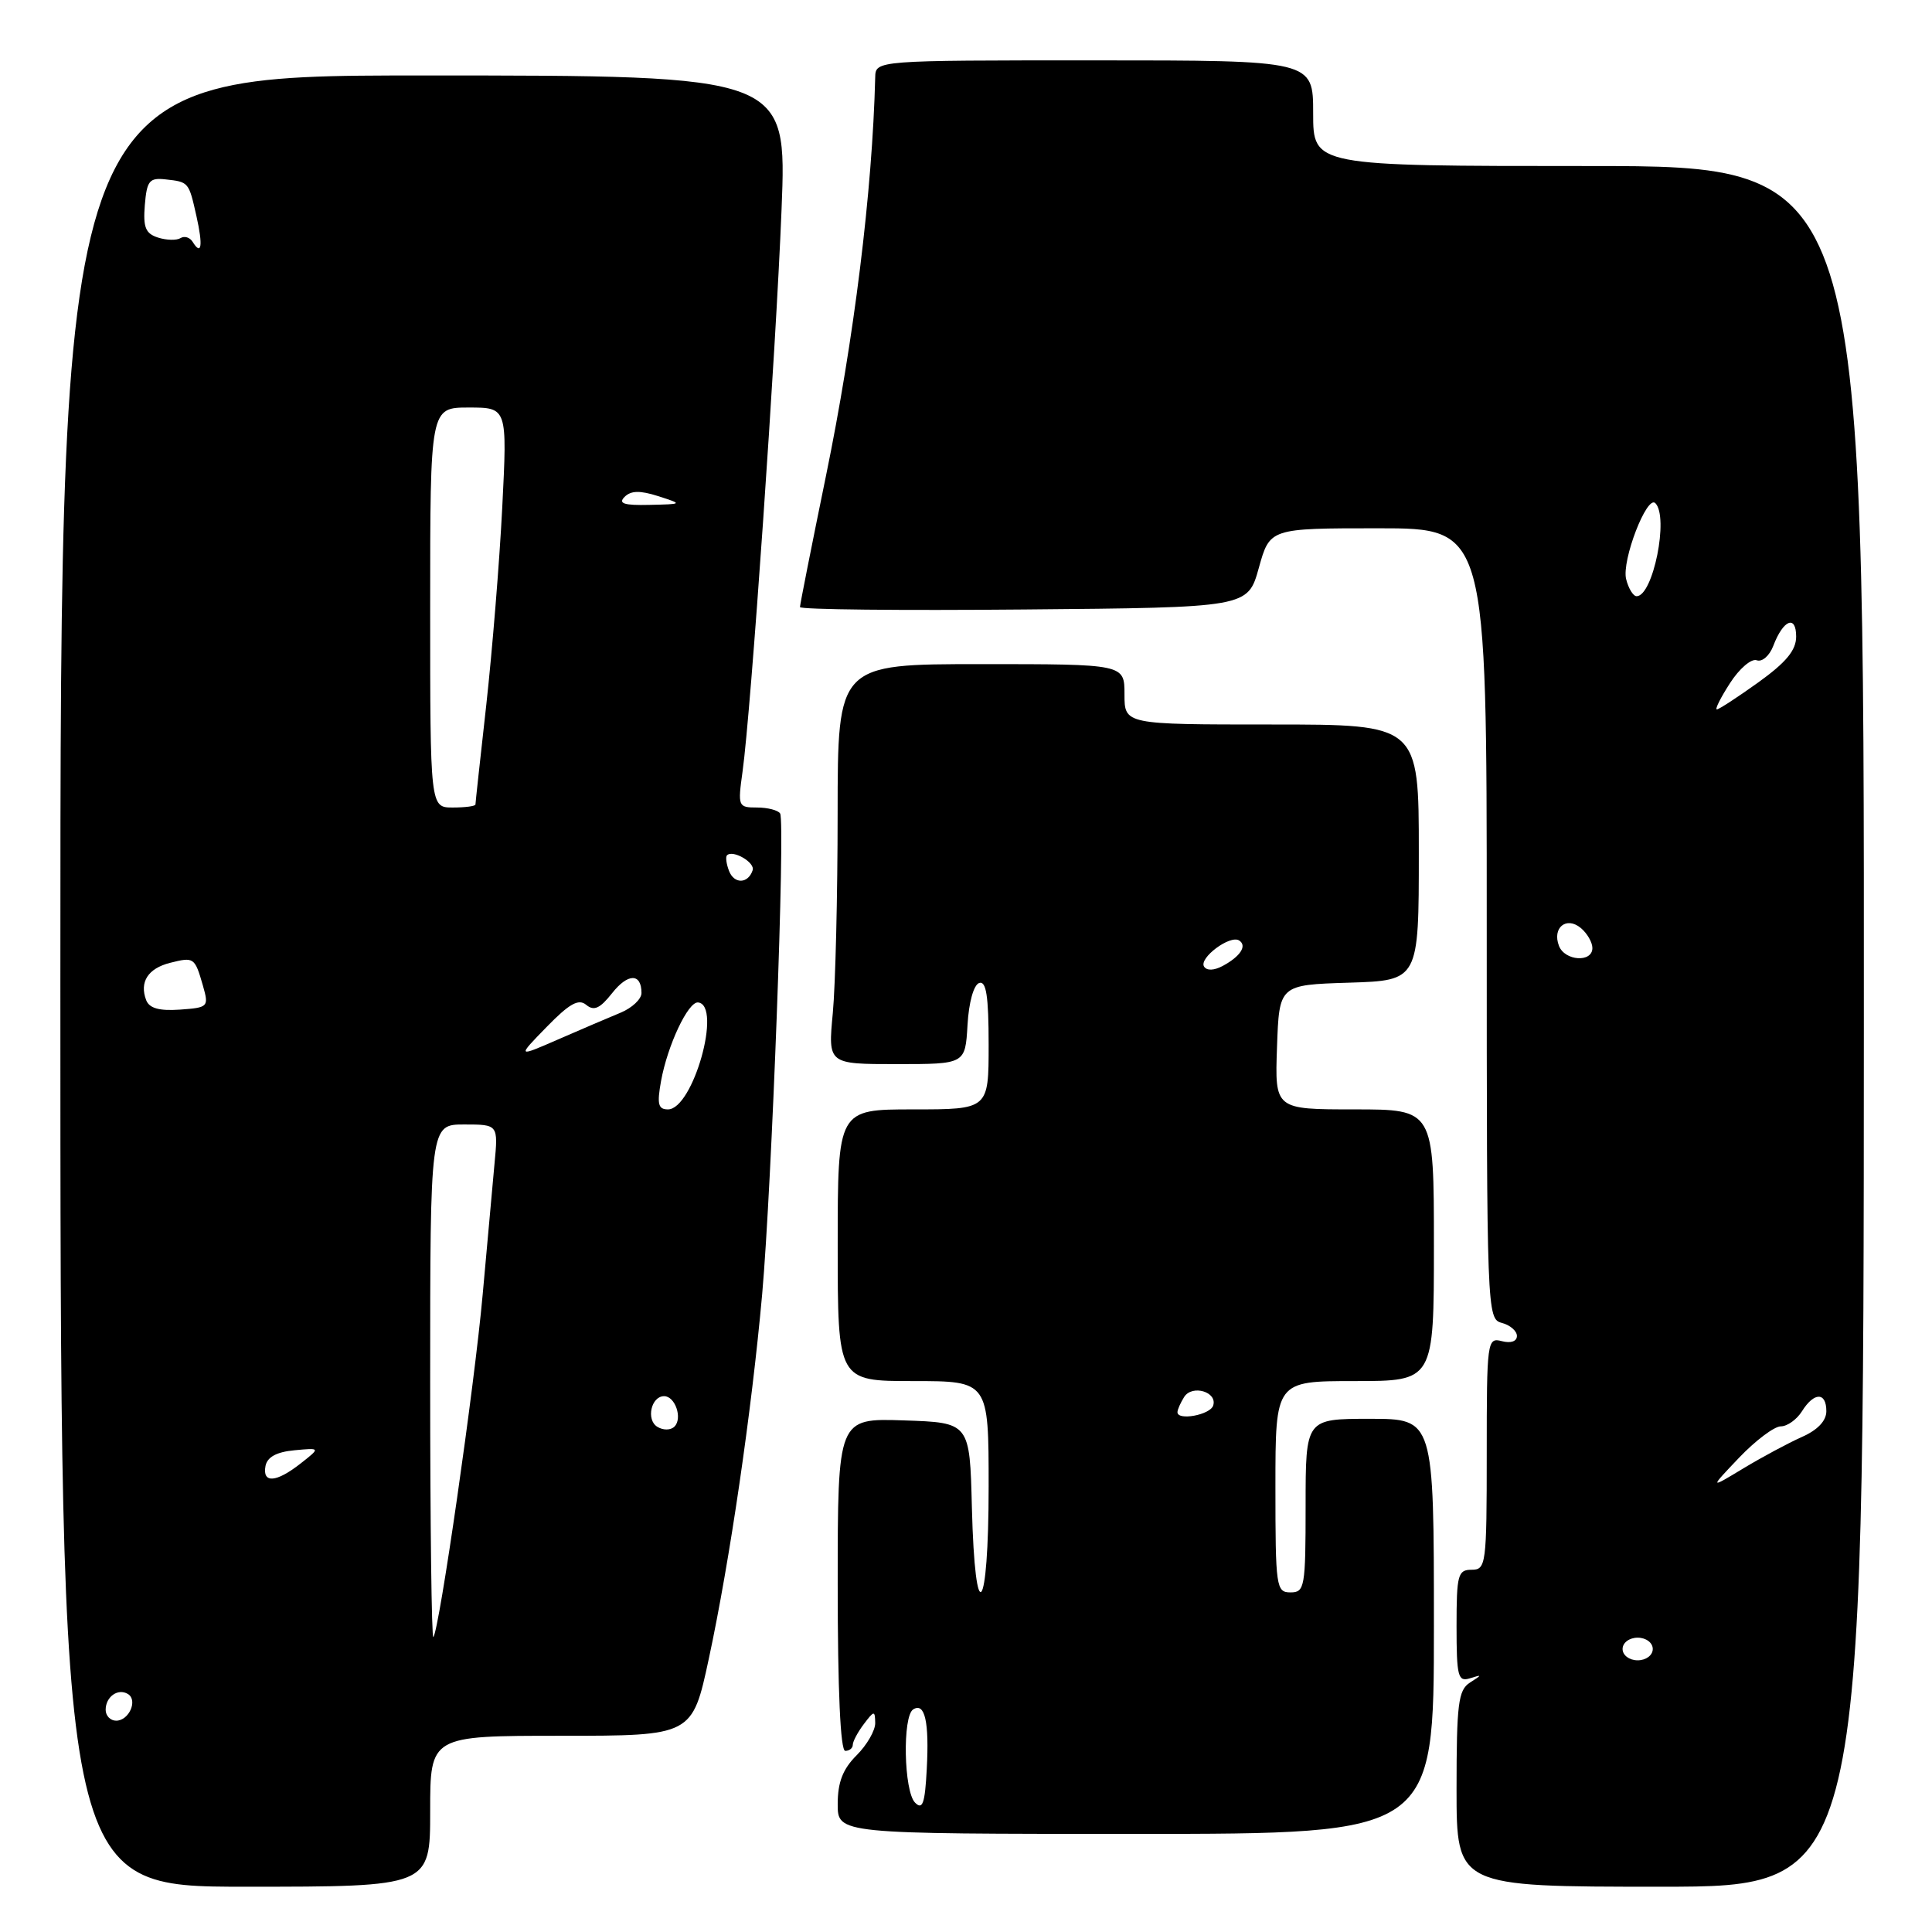 <?xml version="1.0" encoding="UTF-8" standalone="no"?>
<!DOCTYPE svg PUBLIC "-//W3C//DTD SVG 1.1//EN" "http://www.w3.org/Graphics/SVG/1.1/DTD/svg11.dtd" >
<svg xmlns="http://www.w3.org/2000/svg" xmlns:xlink="http://www.w3.org/1999/xlink" version="1.1" viewBox="0 0 256 256">
 <g >
 <path fill="currentColor"
d=" M 57.00 240.00 C 57.00 230.00 57.00 230.00 74.36 230.00 C 91.73 230.00 91.73 230.00 93.93 219.75 C 96.70 206.85 99.59 187.06 100.99 171.50 C 102.26 157.22 104.07 108.92 103.37 107.79 C 103.10 107.36 101.72 107.00 100.31 107.00 C 97.80 107.00 97.75 106.86 98.39 102.25 C 99.50 94.33 102.81 46.66 103.56 27.75 C 104.27 10.00 104.27 10.00 56.13 10.00 C 8.00 10.00 8.00 10.00 8.00 130.00 C 8.00 250.00 8.00 250.00 32.50 250.00 C 57.00 250.00 57.00 250.00 57.00 240.00 Z  M 246.97 136.00 C 247.01 22.00 247.01 22.00 210.51 22.00 C 174.00 22.00 174.00 22.00 174.00 15.00 C 174.00 8.00 174.00 8.00 145.01 8.00 C 116.02 8.00 116.02 8.00 115.97 10.25 C 115.59 25.37 113.17 44.94 109.42 63.18 C 107.54 72.35 106.00 80.12 106.00 80.44 C 106.00 80.77 119.35 80.91 135.67 80.76 C 165.34 80.50 165.34 80.50 166.80 75.25 C 168.26 70.00 168.26 70.00 182.63 70.00 C 197.00 70.00 197.00 70.00 197.00 122.38 C 197.00 173.93 197.03 174.78 199.00 175.29 C 200.10 175.58 201.00 176.36 201.00 177.02 C 201.00 177.74 200.19 178.02 199.00 177.71 C 197.06 177.20 197.00 177.68 197.00 192.59 C 197.00 207.33 196.91 208.00 195.00 208.00 C 193.18 208.00 193.00 208.67 193.00 215.47 C 193.00 222.12 193.19 222.88 194.75 222.39 C 196.42 221.87 196.42 221.90 194.75 222.97 C 193.23 223.95 193.00 225.81 193.00 237.05 C 193.00 250.00 193.00 250.00 219.97 250.00 C 246.94 250.00 246.94 250.00 246.97 136.00 Z  M 190.00 215.50 C 190.00 188.00 190.00 188.00 181.50 188.00 C 173.00 188.00 173.00 188.00 173.00 199.50 C 173.00 210.33 172.88 211.00 171.00 211.00 C 169.10 211.00 169.00 210.33 169.00 197.00 C 169.00 183.00 169.00 183.00 179.50 183.00 C 190.00 183.00 190.00 183.00 190.00 165.00 C 190.00 147.00 190.00 147.00 179.46 147.00 C 168.92 147.00 168.92 147.00 169.21 138.75 C 169.50 130.50 169.50 130.50 178.75 130.21 C 188.00 129.92 188.00 129.92 188.00 112.96 C 188.00 96.00 188.00 96.00 168.50 96.00 C 149.00 96.00 149.00 96.00 149.00 92.00 C 149.00 88.00 149.00 88.00 130.00 88.00 C 111.00 88.00 111.00 88.00 110.99 107.75 C 110.99 118.61 110.70 130.54 110.35 134.25 C 109.71 141.00 109.71 141.00 118.80 141.00 C 127.90 141.00 127.90 141.00 128.20 135.83 C 128.37 132.81 129.02 130.49 129.75 130.25 C 130.68 129.94 131.00 132.00 131.00 138.42 C 131.00 147.00 131.00 147.00 121.00 147.00 C 111.00 147.00 111.00 147.00 111.00 165.00 C 111.00 183.00 111.00 183.00 121.00 183.00 C 131.00 183.00 131.00 183.00 131.00 197.00 C 131.00 213.95 129.20 216.18 128.78 199.75 C 128.50 188.50 128.50 188.50 119.75 188.21 C 111.00 187.92 111.00 187.92 111.00 209.96 C 111.00 223.99 111.36 232.00 112.00 232.00 C 112.55 232.00 113.00 231.64 113.00 231.19 C 113.00 230.75 113.66 229.51 114.47 228.44 C 115.83 226.64 115.94 226.63 115.97 228.30 C 115.99 229.28 114.88 231.22 113.50 232.59 C 111.68 234.41 111.00 236.16 111.00 239.05 C 111.00 243.00 111.00 243.00 150.50 243.00 C 190.00 243.00 190.00 243.00 190.00 215.50 Z  M 14.00 226.56 C 14.00 224.82 15.64 223.66 16.96 224.47 C 18.29 225.30 17.09 228.00 15.39 228.00 C 14.63 228.00 14.00 227.35 14.00 226.56 Z  M 57.00 183.17 C 57.00 149.00 57.00 149.00 61.51 149.00 C 66.02 149.00 66.02 149.00 65.52 154.25 C 65.25 157.14 64.55 164.90 63.96 171.50 C 62.88 183.60 58.19 216.14 57.42 216.92 C 57.19 217.15 57.00 201.96 57.00 183.17 Z  M 35.18 194.25 C 35.41 193.07 36.64 192.39 39.00 192.17 C 42.48 191.84 42.48 191.84 39.83 193.92 C 36.60 196.46 34.74 196.59 35.18 194.25 Z  M 87.10 189.06 C 85.58 188.13 86.28 185.00 88.00 185.00 C 89.46 185.00 90.47 187.93 89.37 189.03 C 88.87 189.53 87.88 189.54 87.10 189.06 Z  M 87.59 143.25 C 88.45 138.50 91.19 132.69 92.50 132.83 C 95.72 133.18 91.83 147.00 88.51 147.00 C 87.21 147.00 87.04 146.31 87.59 143.25 Z  M 72.43 136.08 C 75.45 132.98 76.66 132.30 77.68 133.15 C 78.70 134.00 79.50 133.63 81.09 131.62 C 83.19 128.94 85.00 128.92 85.00 131.58 C 85.00 132.38 83.76 133.55 82.25 134.18 C 80.74 134.80 77.03 136.39 74.00 137.71 C 68.50 140.11 68.50 140.11 72.43 136.08 Z  M 19.37 132.53 C 18.45 130.12 19.61 128.32 22.54 127.58 C 25.71 126.78 25.81 126.86 26.89 130.61 C 27.69 133.42 27.60 133.51 23.84 133.78 C 21.09 133.97 19.79 133.60 19.37 132.53 Z  M 96.60 115.40 C 96.24 114.47 96.12 113.54 96.33 113.33 C 97.11 112.56 100.07 114.28 99.73 115.31 C 99.13 117.12 97.28 117.17 96.60 115.40 Z  M 57.00 80.50 C 57.00 54.00 57.00 54.00 62.11 54.00 C 67.22 54.00 67.22 54.00 66.55 67.25 C 66.18 74.54 65.22 86.28 64.44 93.35 C 63.65 100.41 63.00 106.37 63.00 106.60 C 63.00 106.82 61.65 107.00 60.00 107.00 C 57.00 107.00 57.00 107.00 57.00 80.50 Z  M 82.76 65.84 C 83.60 65.00 84.80 64.97 87.21 65.74 C 90.50 66.80 90.50 66.80 86.05 66.90 C 82.68 66.98 81.88 66.72 82.76 65.84 Z  M 25.53 32.05 C 25.16 31.45 24.44 31.23 23.92 31.55 C 23.41 31.87 22.06 31.84 20.94 31.48 C 19.28 30.95 18.95 30.13 19.19 27.17 C 19.46 23.94 19.79 23.53 21.94 23.77 C 25.02 24.11 25.01 24.10 26.03 28.64 C 26.91 32.55 26.71 33.96 25.53 32.05 Z  M 215.00 218.50 C 215.00 217.67 215.89 217.00 217.00 217.00 C 218.11 217.00 219.00 217.67 219.00 218.50 C 219.00 219.33 218.11 220.00 217.00 220.00 C 215.89 220.00 215.00 219.33 215.00 218.50 Z  M 230.45 193.14 C 232.63 190.86 235.11 189.00 235.96 189.00 C 236.82 189.00 238.08 188.10 238.77 187.00 C 240.37 184.44 242.00 184.43 242.00 186.99 C 242.00 188.27 240.84 189.49 238.75 190.41 C 236.96 191.21 233.47 193.08 231.00 194.57 C 226.50 197.29 226.50 197.29 230.45 193.14 Z  M 206.57 125.33 C 205.65 122.93 207.55 121.38 209.46 122.96 C 210.31 123.67 211.00 124.86 211.00 125.62 C 211.00 127.58 207.34 127.34 206.57 125.33 Z  M 229.24 90.51 C 230.48 88.58 232.08 87.22 232.78 87.49 C 233.49 87.75 234.47 86.89 234.97 85.58 C 236.29 82.11 238.00 81.42 238.00 84.35 C 238.00 86.16 236.68 87.76 233.00 90.41 C 230.25 92.38 227.77 94.00 227.49 94.00 C 227.21 94.00 228.00 92.43 229.24 90.51 Z  M 215.47 76.73 C 214.86 74.29 218.22 65.55 219.34 66.67 C 221.16 68.49 219.04 79.00 216.86 79.00 C 216.41 79.00 215.78 77.98 215.47 76.73 Z  M 121.25 238.86 C 119.76 237.36 119.56 227.39 121.01 226.50 C 122.55 225.54 123.14 228.15 122.80 234.42 C 122.56 238.98 122.25 239.87 121.25 238.86 Z  M 156.02 187.11 C 156.02 186.78 156.43 185.87 156.91 185.10 C 157.98 183.43 161.35 184.44 160.75 186.25 C 160.34 187.49 155.99 188.29 156.02 187.11 Z  M 159.54 128.07 C 158.85 126.94 162.97 123.86 164.18 124.61 C 165.29 125.30 164.37 126.73 162.00 128.00 C 160.85 128.61 159.90 128.64 159.54 128.07 Z "/>
</g>
</svg>